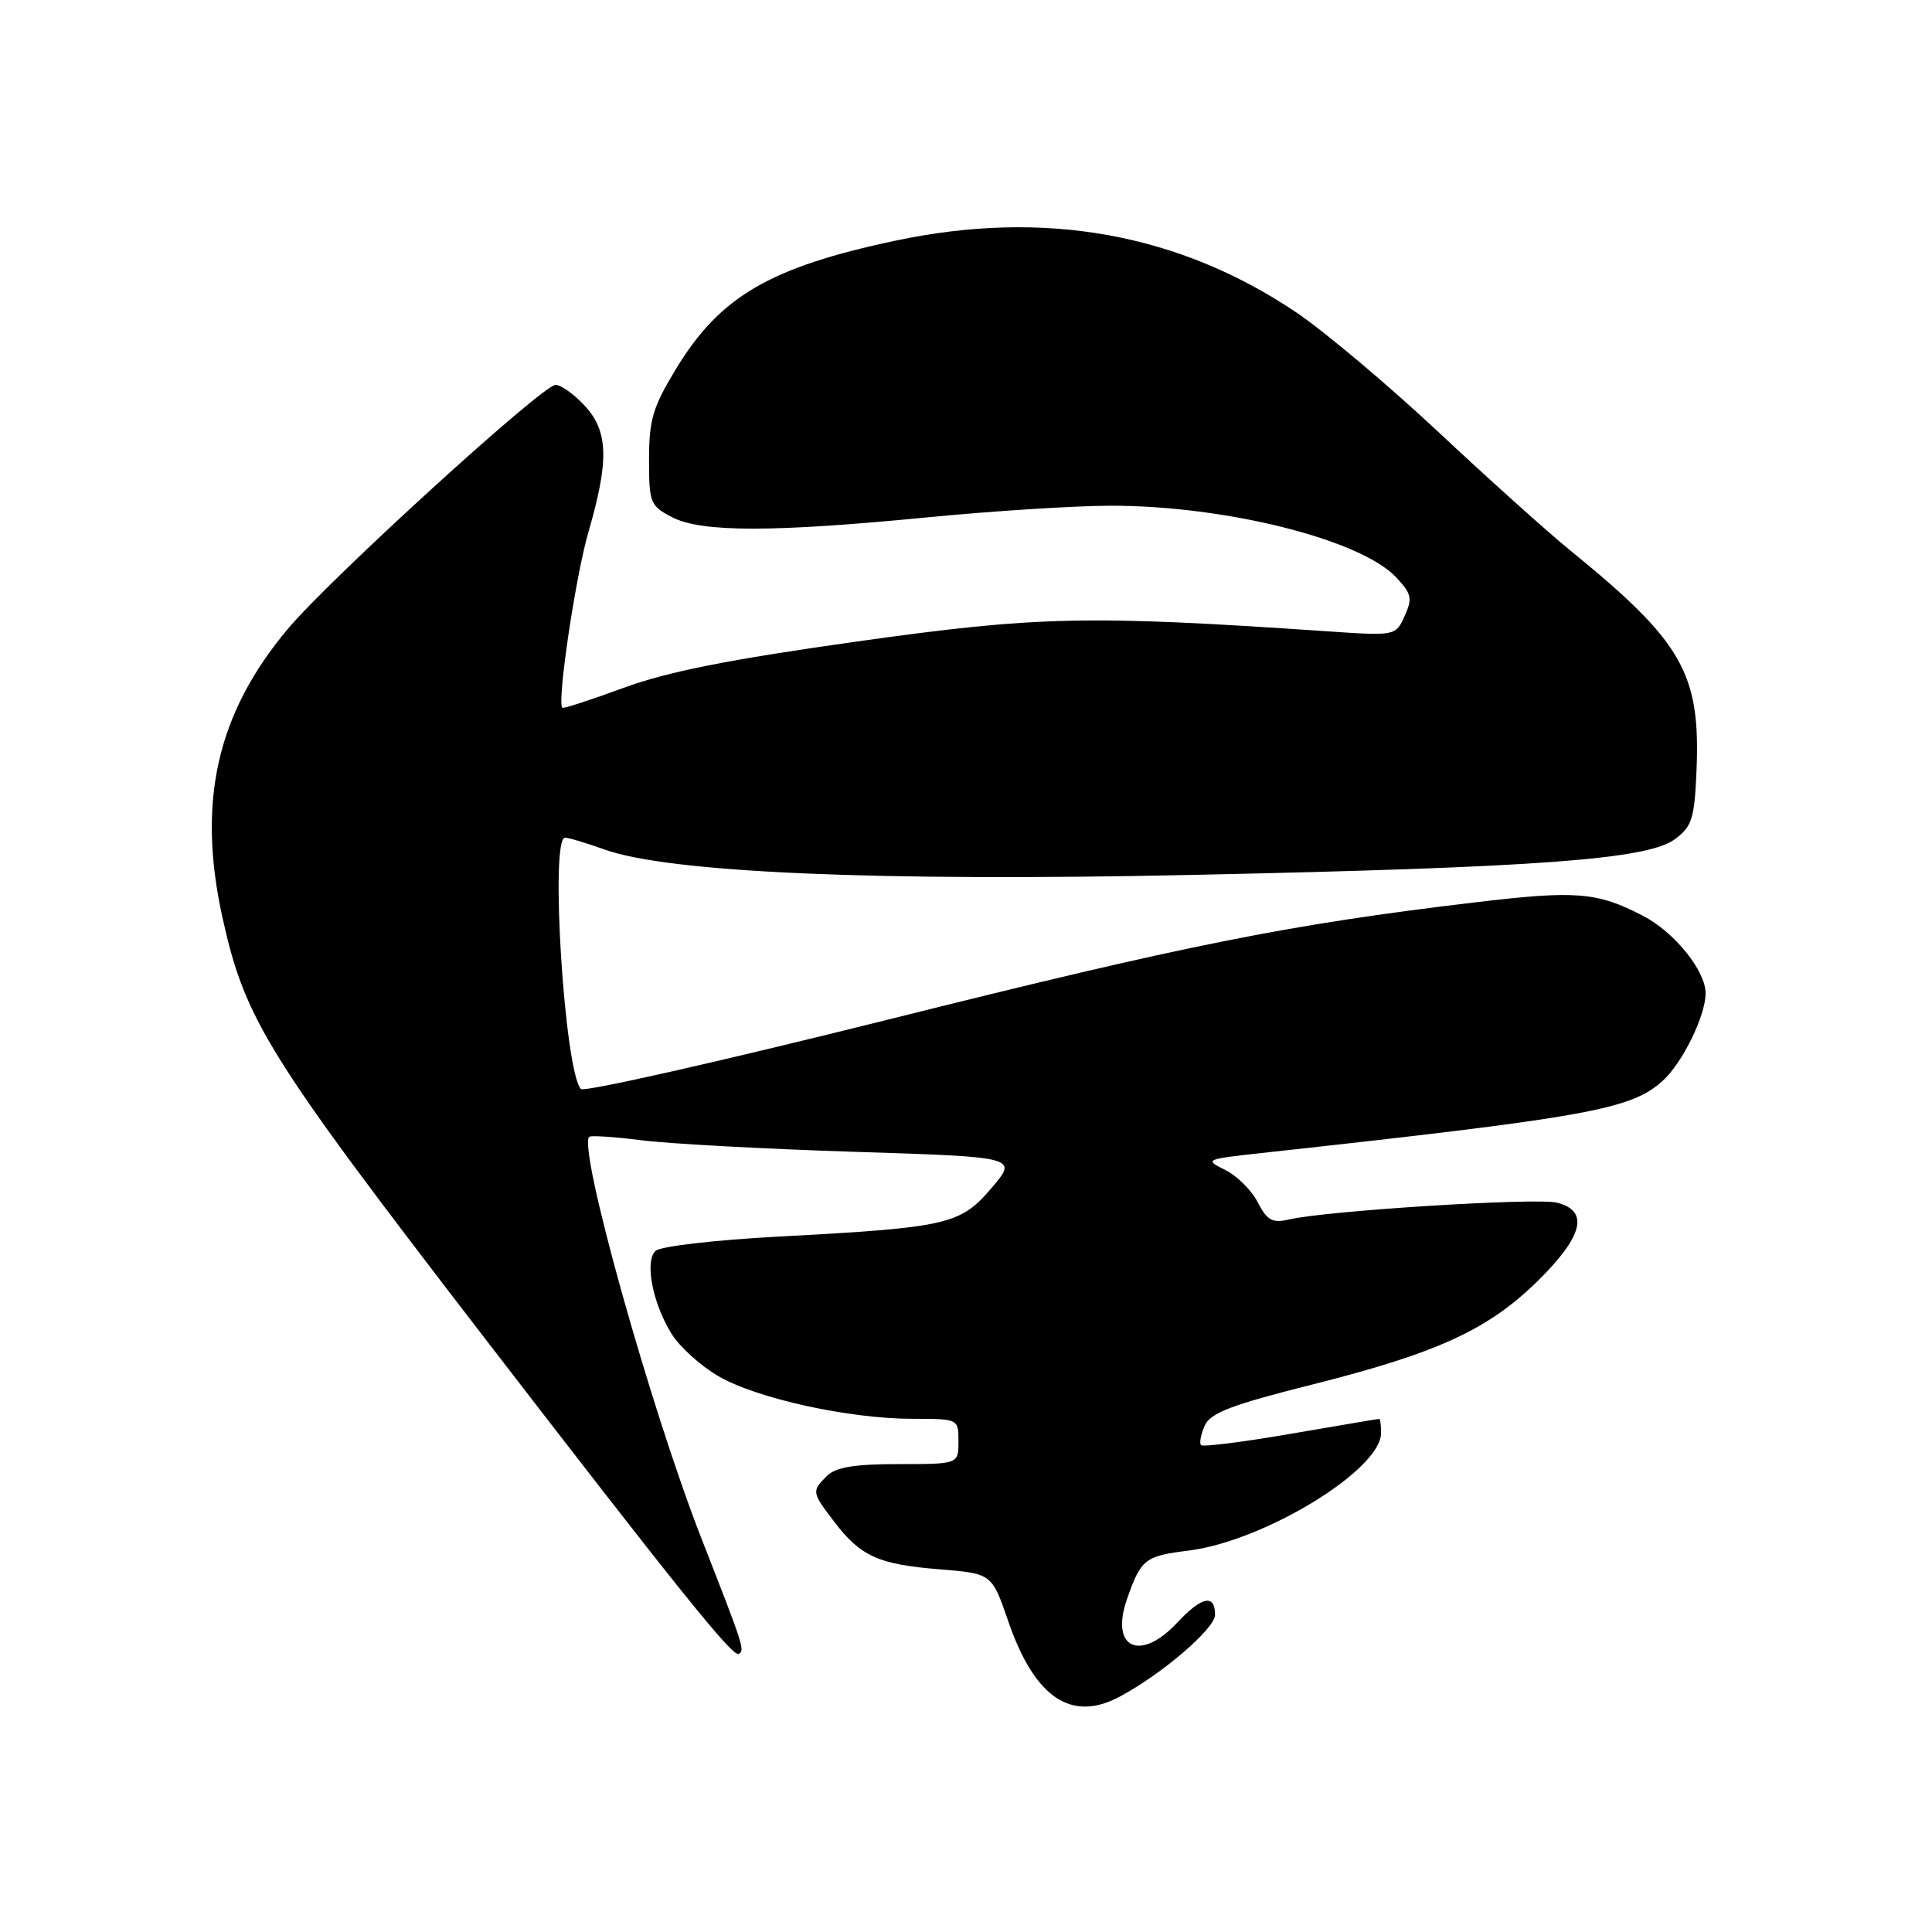 <?xml version="1.0" encoding="UTF-8" standalone="no"?>
<!DOCTYPE svg PUBLIC "-//W3C//DTD SVG 1.1//EN" "http://www.w3.org/Graphics/SVG/1.1/DTD/svg11.dtd" >
<svg xmlns="http://www.w3.org/2000/svg" xmlns:xlink="http://www.w3.org/1999/xlink" version="1.1" viewBox="0 0 256 256">
 <g >
 <path fill="currentColor"
d=" M 148.32 224.84 C 153.96 221.84 161.00 215.80 161.00 213.97 C 161.00 211.17 159.24 211.53 156.00 215.00 C 151.06 220.29 147.05 218.40 149.34 211.87 C 151.19 206.58 151.70 206.18 157.50 205.46 C 167.54 204.20 183.00 194.76 183.00 189.88 C 183.00 188.85 182.89 188.00 182.75 188.01 C 182.61 188.01 177.35 188.90 171.06 189.98 C 164.77 191.07 159.41 191.74 159.15 191.49 C 158.90 191.23 159.11 190.07 159.63 188.91 C 160.38 187.22 163.14 186.16 173.76 183.49 C 190.47 179.28 197.17 176.21 203.75 169.74 C 209.79 163.79 210.61 160.44 206.30 159.36 C 203.59 158.68 175.83 160.42 170.83 161.58 C 168.59 162.10 167.91 161.73 166.65 159.30 C 165.83 157.70 163.88 155.77 162.32 155.01 C 159.58 153.66 159.71 153.60 167.00 152.80 C 210.52 148.03 216.10 147.02 220.31 143.22 C 222.93 140.85 226.00 134.59 226.00 131.62 C 226.00 128.62 221.86 123.50 217.69 121.34 C 211.60 118.19 208.84 117.97 195.52 119.56 C 170.68 122.51 157.29 125.19 117.60 135.12 C 95.65 140.60 77.37 144.74 76.97 144.30 C 74.79 141.90 72.85 111.00 74.87 111.00 C 75.36 111.00 77.72 111.71 80.12 112.57 C 88.66 115.63 116.34 116.83 158.00 115.93 C 203.94 114.95 218.34 113.88 221.96 111.18 C 224.21 109.51 224.53 108.46 224.80 102.04 C 225.32 89.19 222.93 85.03 208.06 72.93 C 205.06 70.49 197.19 63.42 190.56 57.21 C 183.93 51.01 175.47 43.89 171.77 41.40 C 156.18 30.91 138.38 27.72 118.69 31.88 C 102.03 35.41 95.41 39.27 89.58 48.87 C 86.51 53.92 86.00 55.63 86.00 60.86 C 86.00 66.64 86.15 67.03 89.07 68.54 C 92.96 70.55 102.43 70.55 123.00 68.54 C 131.53 67.71 142.39 67.02 147.14 67.01 C 162.39 66.99 180.28 71.48 185.00 76.50 C 187.05 78.68 187.18 79.30 186.12 81.63 C 184.92 84.27 184.92 84.27 175.71 83.64 C 144.06 81.49 137.57 81.63 113.50 85.01 C 96.56 87.39 88.42 89.01 82.61 91.15 C 78.27 92.75 74.62 93.93 74.50 93.78 C 73.81 92.88 76.26 76.40 77.97 70.50 C 80.73 61.00 80.61 57.13 77.46 53.74 C 76.06 52.23 74.33 51.00 73.61 51.00 C 71.90 51.00 43.74 76.66 38.15 83.32 C 28.72 94.55 26.08 106.23 29.49 121.64 C 32.51 135.24 35.41 139.88 64.37 177.50 C 89.81 210.53 97.09 219.59 97.87 219.15 C 98.72 218.68 98.60 218.30 92.97 203.92 C 86.20 186.61 76.53 152.01 78.08 150.63 C 78.31 150.43 81.42 150.64 85.00 151.09 C 88.58 151.55 101.26 152.24 113.19 152.62 C 134.89 153.31 134.89 153.31 131.39 157.41 C 127.23 162.28 125.62 162.65 103.22 163.85 C 94.64 164.31 87.45 165.15 86.84 165.76 C 85.42 167.18 86.46 172.61 88.94 176.67 C 90.00 178.42 92.82 180.97 95.19 182.35 C 100.31 185.32 112.52 188.00 120.96 188.00 C 127.00 188.00 127.00 188.00 127.00 191.00 C 127.00 194.00 127.00 194.00 119.07 194.00 C 113.20 194.00 110.74 194.41 109.57 195.57 C 107.53 197.61 107.55 197.72 110.54 201.64 C 114.03 206.22 116.39 207.29 124.46 207.94 C 131.42 208.50 131.42 208.50 133.59 214.80 C 137.07 224.93 141.92 228.24 148.32 224.84 Z "/>
</g>
</svg>